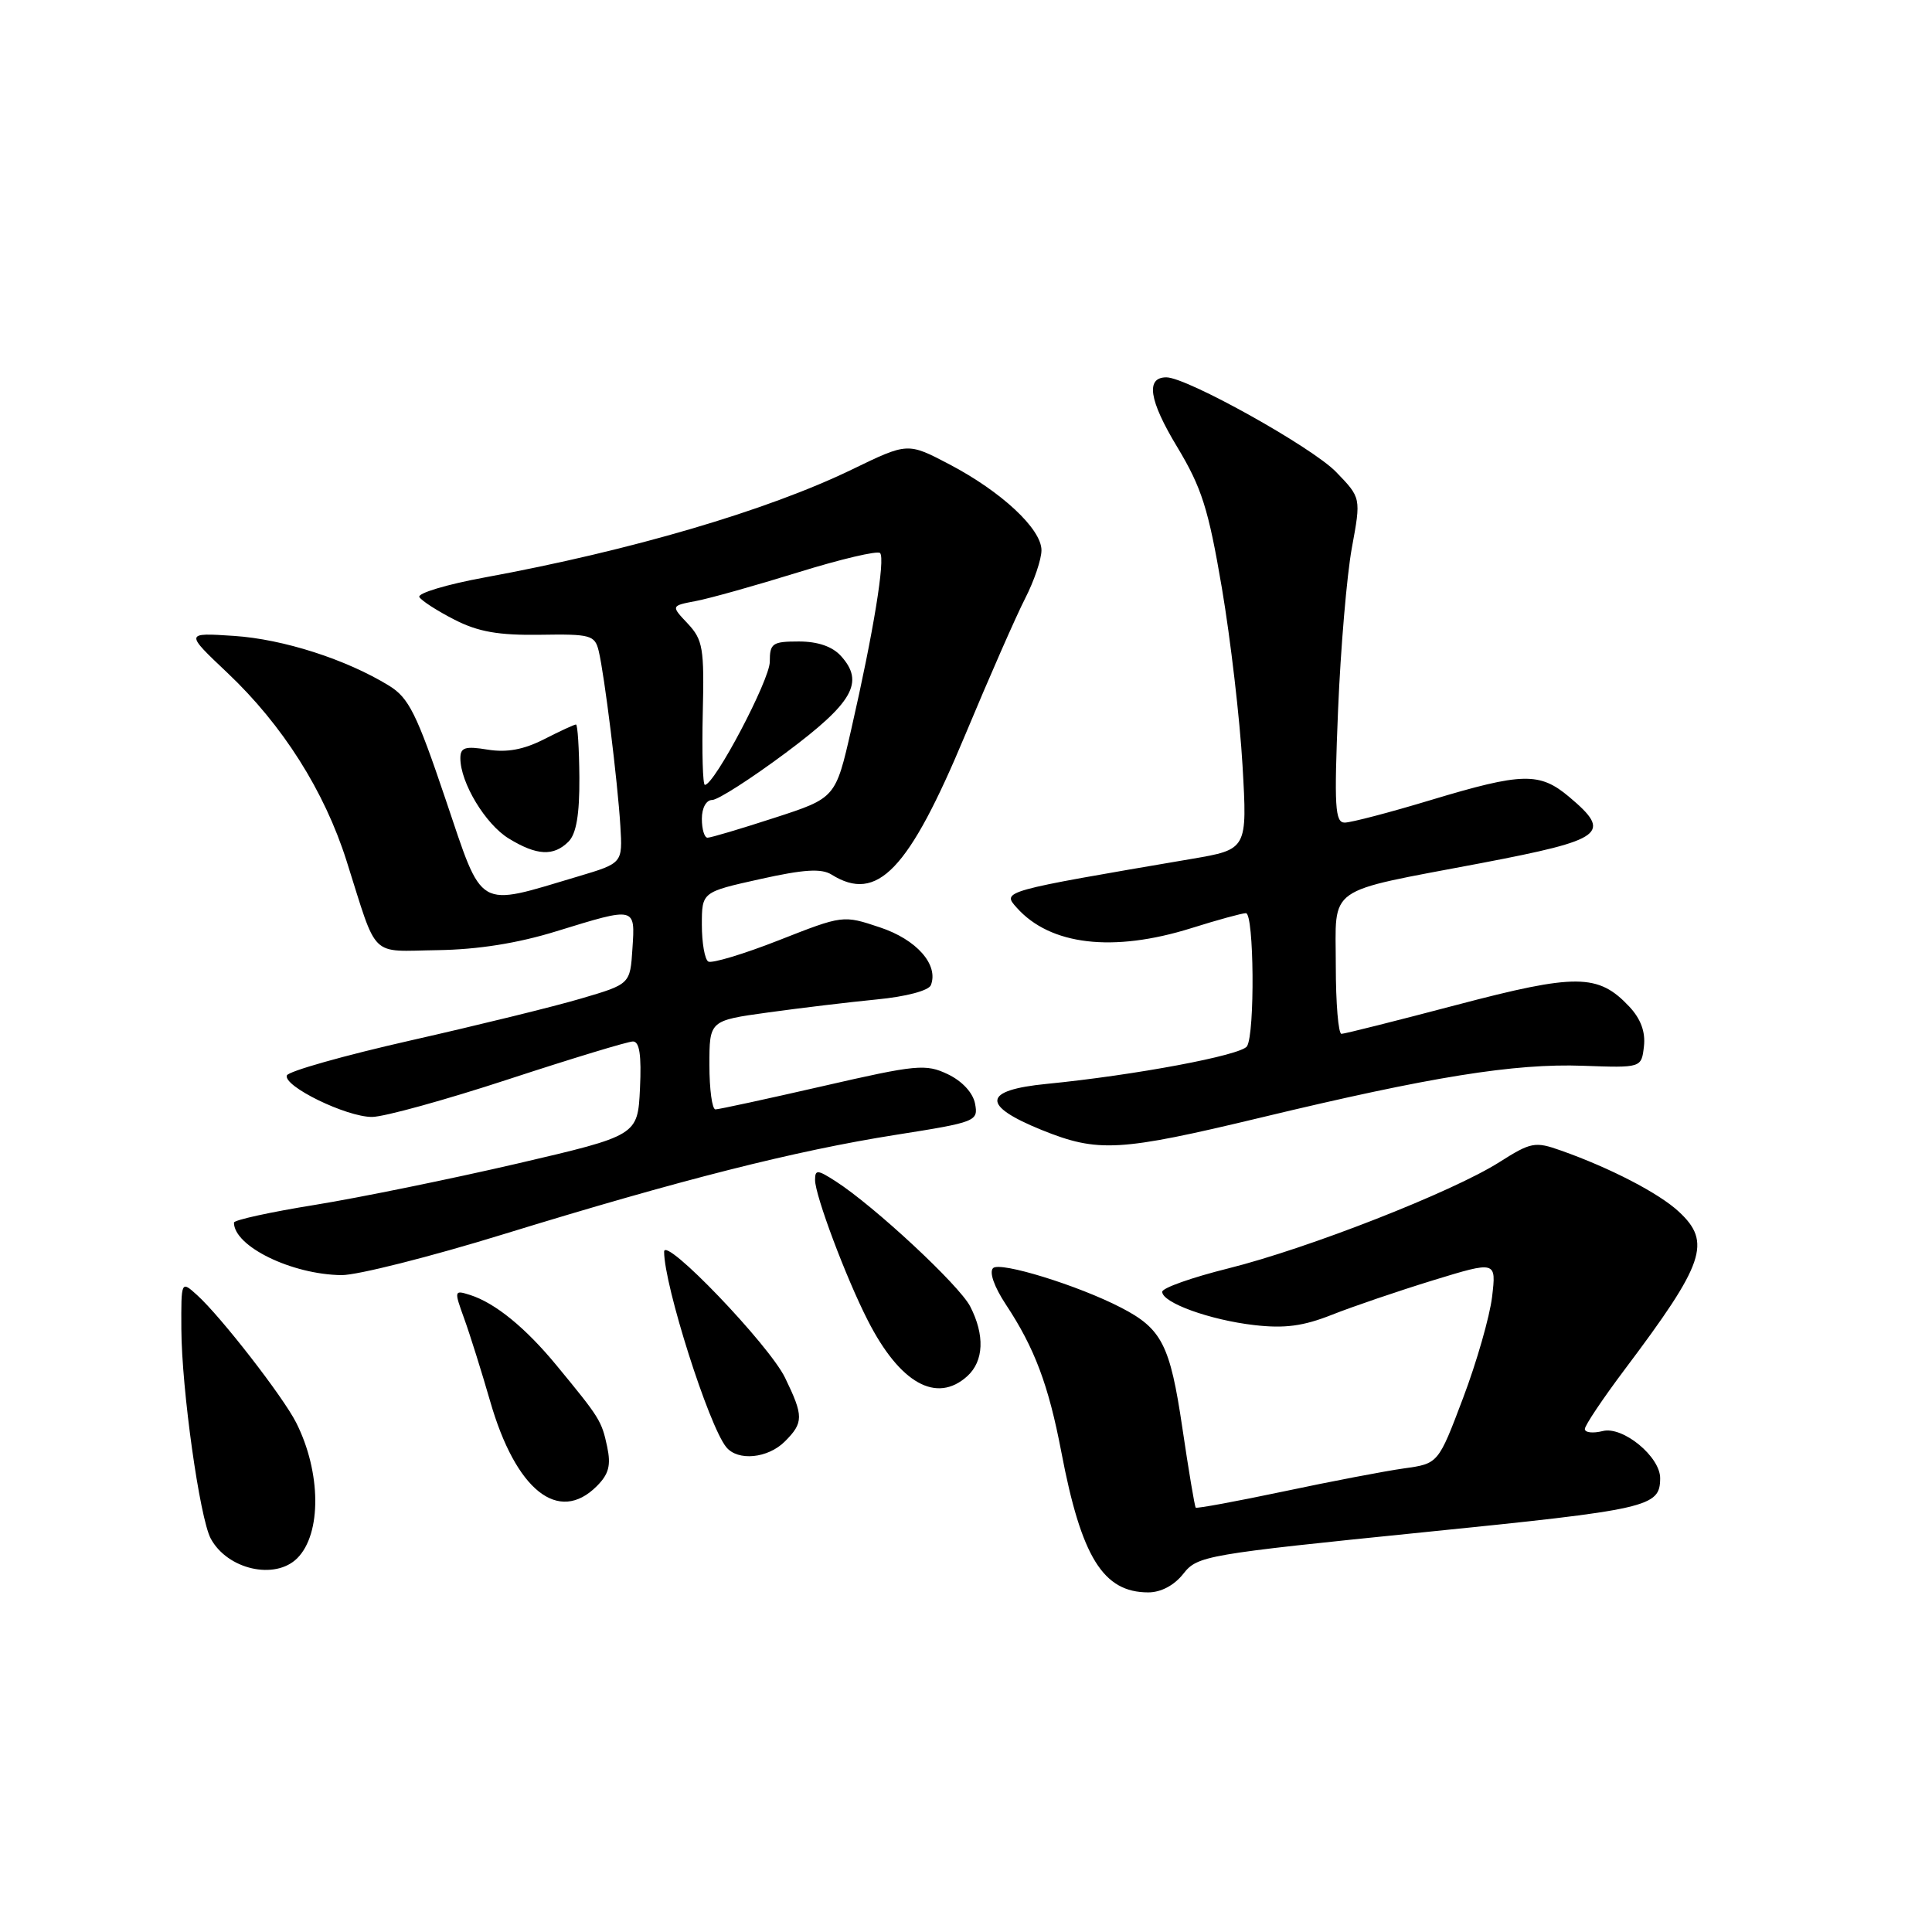 <?xml version="1.0" encoding="UTF-8" standalone="no"?>
<!DOCTYPE svg PUBLIC "-//W3C//DTD SVG 1.1//EN" "http://www.w3.org/Graphics/SVG/1.1/DTD/svg11.dtd" >
<svg xmlns="http://www.w3.org/2000/svg" xmlns:xlink="http://www.w3.org/1999/xlink" version="1.1" viewBox="0 0 256 256">
 <g >
 <path fill="currentColor"
d=" M 156.80 208.53 C 158.67 206.15 159.73 205.96 188.55 203.04 C 218.57 200.01 219.95 199.69 219.98 195.89 C 220.01 193.04 215.05 188.95 212.38 189.62 C 211.07 189.95 210.00 189.83 210.00 189.35 C 210.00 188.88 212.37 185.34 215.27 181.48 C 225.88 167.38 226.83 164.60 222.44 160.54 C 219.83 158.11 213.35 154.75 206.83 152.45 C 203.40 151.23 202.87 151.33 198.66 154.00 C 192.45 157.94 173.30 165.44 162.75 168.07 C 157.94 169.27 154.00 170.66 154.00 171.17 C 154.00 172.62 160.31 174.90 166.18 175.58 C 170.23 176.05 172.69 175.72 176.50 174.21 C 179.25 173.12 185.27 171.07 189.88 169.65 C 198.27 167.08 198.27 167.08 197.71 171.83 C 197.40 174.44 195.67 180.48 193.86 185.26 C 190.58 193.94 190.58 193.94 186.04 194.57 C 183.54 194.92 176.37 196.29 170.10 197.62 C 163.83 198.94 158.58 199.91 158.44 199.77 C 158.30 199.62 157.50 194.84 156.66 189.15 C 155.04 178.20 153.95 176.06 148.55 173.27 C 142.86 170.32 132.51 167.13 131.59 168.03 C 131.05 168.56 131.73 170.50 133.28 172.85 C 137.08 178.59 138.94 183.53 140.63 192.39 C 143.28 206.33 146.17 211.00 152.15 211.00 C 153.83 211.00 155.59 210.07 156.80 208.53 Z  M 39.39 206.47 C 42.63 203.23 42.56 195.07 39.24 188.50 C 37.50 185.06 29.24 174.42 26.11 171.60 C 24.00 169.69 24.00 169.69 24.03 176.10 C 24.07 184.10 26.46 201.12 27.92 203.86 C 30.12 207.97 36.45 209.41 39.39 206.47 Z  M 79.07 196.93 C 80.67 195.33 80.98 194.17 80.45 191.68 C 79.72 188.27 79.48 187.88 73.76 180.94 C 69.63 175.92 65.61 172.65 62.29 171.59 C 60.17 170.92 60.16 170.99 61.50 174.70 C 62.26 176.79 63.81 181.73 64.95 185.68 C 68.34 197.47 74.01 201.99 79.07 196.93 Z  M 104.00 191.00 C 106.49 188.51 106.49 187.64 104.03 182.57 C 101.91 178.19 88.00 163.69 88.00 165.86 C 88.00 170.31 93.91 188.91 96.23 191.75 C 97.76 193.64 101.75 193.25 104.00 191.00 Z  M 128.17 182.35 C 130.37 180.35 130.51 176.90 128.55 173.10 C 127.09 170.28 115.87 159.84 110.75 156.54 C 108.31 154.97 108.00 154.95 108.00 156.36 C 108.00 158.39 112.10 169.32 114.98 174.95 C 119.23 183.30 124.10 186.03 128.17 182.35 Z  M 66.75 163.53 C 90.15 156.33 105.34 152.48 118.71 150.37 C 129.36 148.69 129.64 148.57 129.20 146.24 C 128.92 144.79 127.49 143.25 125.59 142.34 C 122.67 140.95 121.47 141.06 109.02 143.92 C 101.64 145.61 95.24 147.00 94.80 147.00 C 94.36 147.00 94.00 144.35 94.00 141.12 C 94.00 135.23 94.00 135.23 101.75 134.16 C 106.01 133.57 112.51 132.79 116.19 132.43 C 120.06 132.06 123.07 131.26 123.35 130.53 C 124.39 127.82 121.45 124.49 116.59 122.88 C 111.71 121.25 111.70 121.25 103.20 124.59 C 98.52 126.43 94.31 127.69 93.85 127.41 C 93.38 127.12 93.00 124.93 93.00 122.54 C 93.00 118.20 93.00 118.20 100.70 116.49 C 106.52 115.19 108.84 115.05 110.19 115.89 C 116.24 119.67 120.40 115.32 127.88 97.41 C 131.07 89.76 134.65 81.61 135.84 79.29 C 137.03 76.97 138.00 74.10 138.00 72.91 C 138.00 70.08 132.68 65.13 125.77 61.51 C 120.27 58.63 120.27 58.63 112.89 62.21 C 101.69 67.64 83.62 72.95 64.25 76.51 C 59.17 77.44 55.26 78.62 55.57 79.12 C 55.88 79.62 57.98 80.97 60.24 82.12 C 63.37 83.72 66.05 84.19 71.56 84.11 C 78.27 84.00 78.82 84.16 79.33 86.25 C 80.09 89.40 81.84 103.53 82.20 109.44 C 82.50 114.37 82.50 114.37 76.64 116.12 C 63.00 120.18 64.08 120.80 59.04 105.91 C 55.21 94.56 54.17 92.46 51.54 90.85 C 45.87 87.37 37.53 84.69 31.00 84.26 C 24.50 83.83 24.50 83.83 30.14 89.16 C 37.46 96.09 42.98 104.80 45.92 114.07 C 50.10 127.24 48.87 126.03 57.98 125.90 C 63.32 125.82 68.59 124.99 73.75 123.39 C 84.27 120.15 84.17 120.12 83.80 125.70 C 83.50 130.40 83.50 130.40 77.00 132.31 C 73.42 133.37 63.27 135.86 54.43 137.86 C 45.59 139.86 38.21 141.95 38.01 142.50 C 37.52 143.92 45.87 148.00 49.29 148.00 C 50.87 148.00 59.02 145.75 67.40 143.00 C 75.79 140.25 83.20 138.00 83.87 138.00 C 84.74 138.00 85.01 139.83 84.80 144.23 C 84.50 150.46 84.50 150.46 68.50 154.19 C 59.70 156.23 47.66 158.69 41.75 159.65 C 35.84 160.60 31.00 161.66 31.00 162.00 C 31.00 165.15 38.65 168.88 45.25 168.96 C 47.32 168.98 56.99 166.54 66.75 163.53 Z  M 167.13 148.07 C 189.63 142.66 200.66 140.89 209.76 141.22 C 217.50 141.50 217.50 141.50 217.83 138.65 C 218.05 136.73 217.41 135.00 215.88 133.37 C 211.78 129.01 208.86 128.98 193.00 133.16 C 185.03 135.26 178.16 136.99 177.75 136.99 C 177.34 137.00 177.00 132.94 177.00 127.97 C 177.00 117.19 175.37 118.34 196.25 114.37 C 212.59 111.25 213.68 110.43 207.92 105.59 C 204.01 102.30 201.74 102.35 189.59 106.01 C 184.14 107.66 179.00 109.00 178.18 109.00 C 176.90 109.00 176.77 106.92 177.30 94.10 C 177.64 85.91 178.46 76.23 179.13 72.58 C 180.35 65.96 180.35 65.96 177.04 62.54 C 173.84 59.24 157.27 50.00 154.55 50.00 C 151.78 50.00 152.25 53.04 155.97 59.20 C 159.24 64.63 160.12 67.41 161.91 77.94 C 163.06 84.74 164.29 95.30 164.64 101.42 C 165.28 112.55 165.28 112.55 157.89 113.81 C 132.66 118.11 132.76 118.08 134.72 120.27 C 139.15 125.25 147.48 126.23 157.84 122.99 C 161.33 121.89 164.59 121.00 165.09 121.00 C 166.17 121.00 166.30 136.99 165.23 138.64 C 164.47 139.83 150.40 142.47 138.70 143.62 C 130.20 144.45 129.98 146.46 138.01 149.72 C 145.51 152.75 148.29 152.59 167.13 148.07 Z  M 75.33 111.52 C 76.36 110.49 76.80 107.93 76.77 103.02 C 76.74 99.16 76.54 96.00 76.32 96.00 C 76.10 96.00 74.19 96.88 72.08 97.96 C 69.38 99.33 67.17 99.74 64.62 99.33 C 61.63 98.84 61.00 99.04 61.00 100.47 C 61.00 103.71 64.33 109.23 67.42 111.11 C 71.13 113.38 73.36 113.49 75.33 111.52 Z  M 93.00 108.50 C 93.00 107.05 93.58 106.00 94.37 106.00 C 95.12 106.00 99.50 103.19 104.12 99.75 C 113.05 93.09 114.58 90.40 111.43 86.92 C 110.29 85.66 108.36 85.00 105.85 85.00 C 102.34 85.00 102.00 85.24 102.00 87.69 C 102.00 90.09 94.67 104.00 93.40 104.00 C 93.12 104.00 93.00 99.73 93.12 94.50 C 93.33 85.89 93.14 84.78 91.13 82.63 C 88.90 80.27 88.90 80.27 92.20 79.64 C 94.02 79.30 100.11 77.59 105.75 75.84 C 111.39 74.09 116.27 72.94 116.61 73.28 C 117.33 74.00 115.74 83.76 112.80 96.62 C 110.72 105.74 110.72 105.74 102.61 108.37 C 98.15 109.82 94.16 111.01 93.75 111.00 C 93.34 111.00 93.00 109.88 93.00 108.50 Z "/>
</g>
</svg>